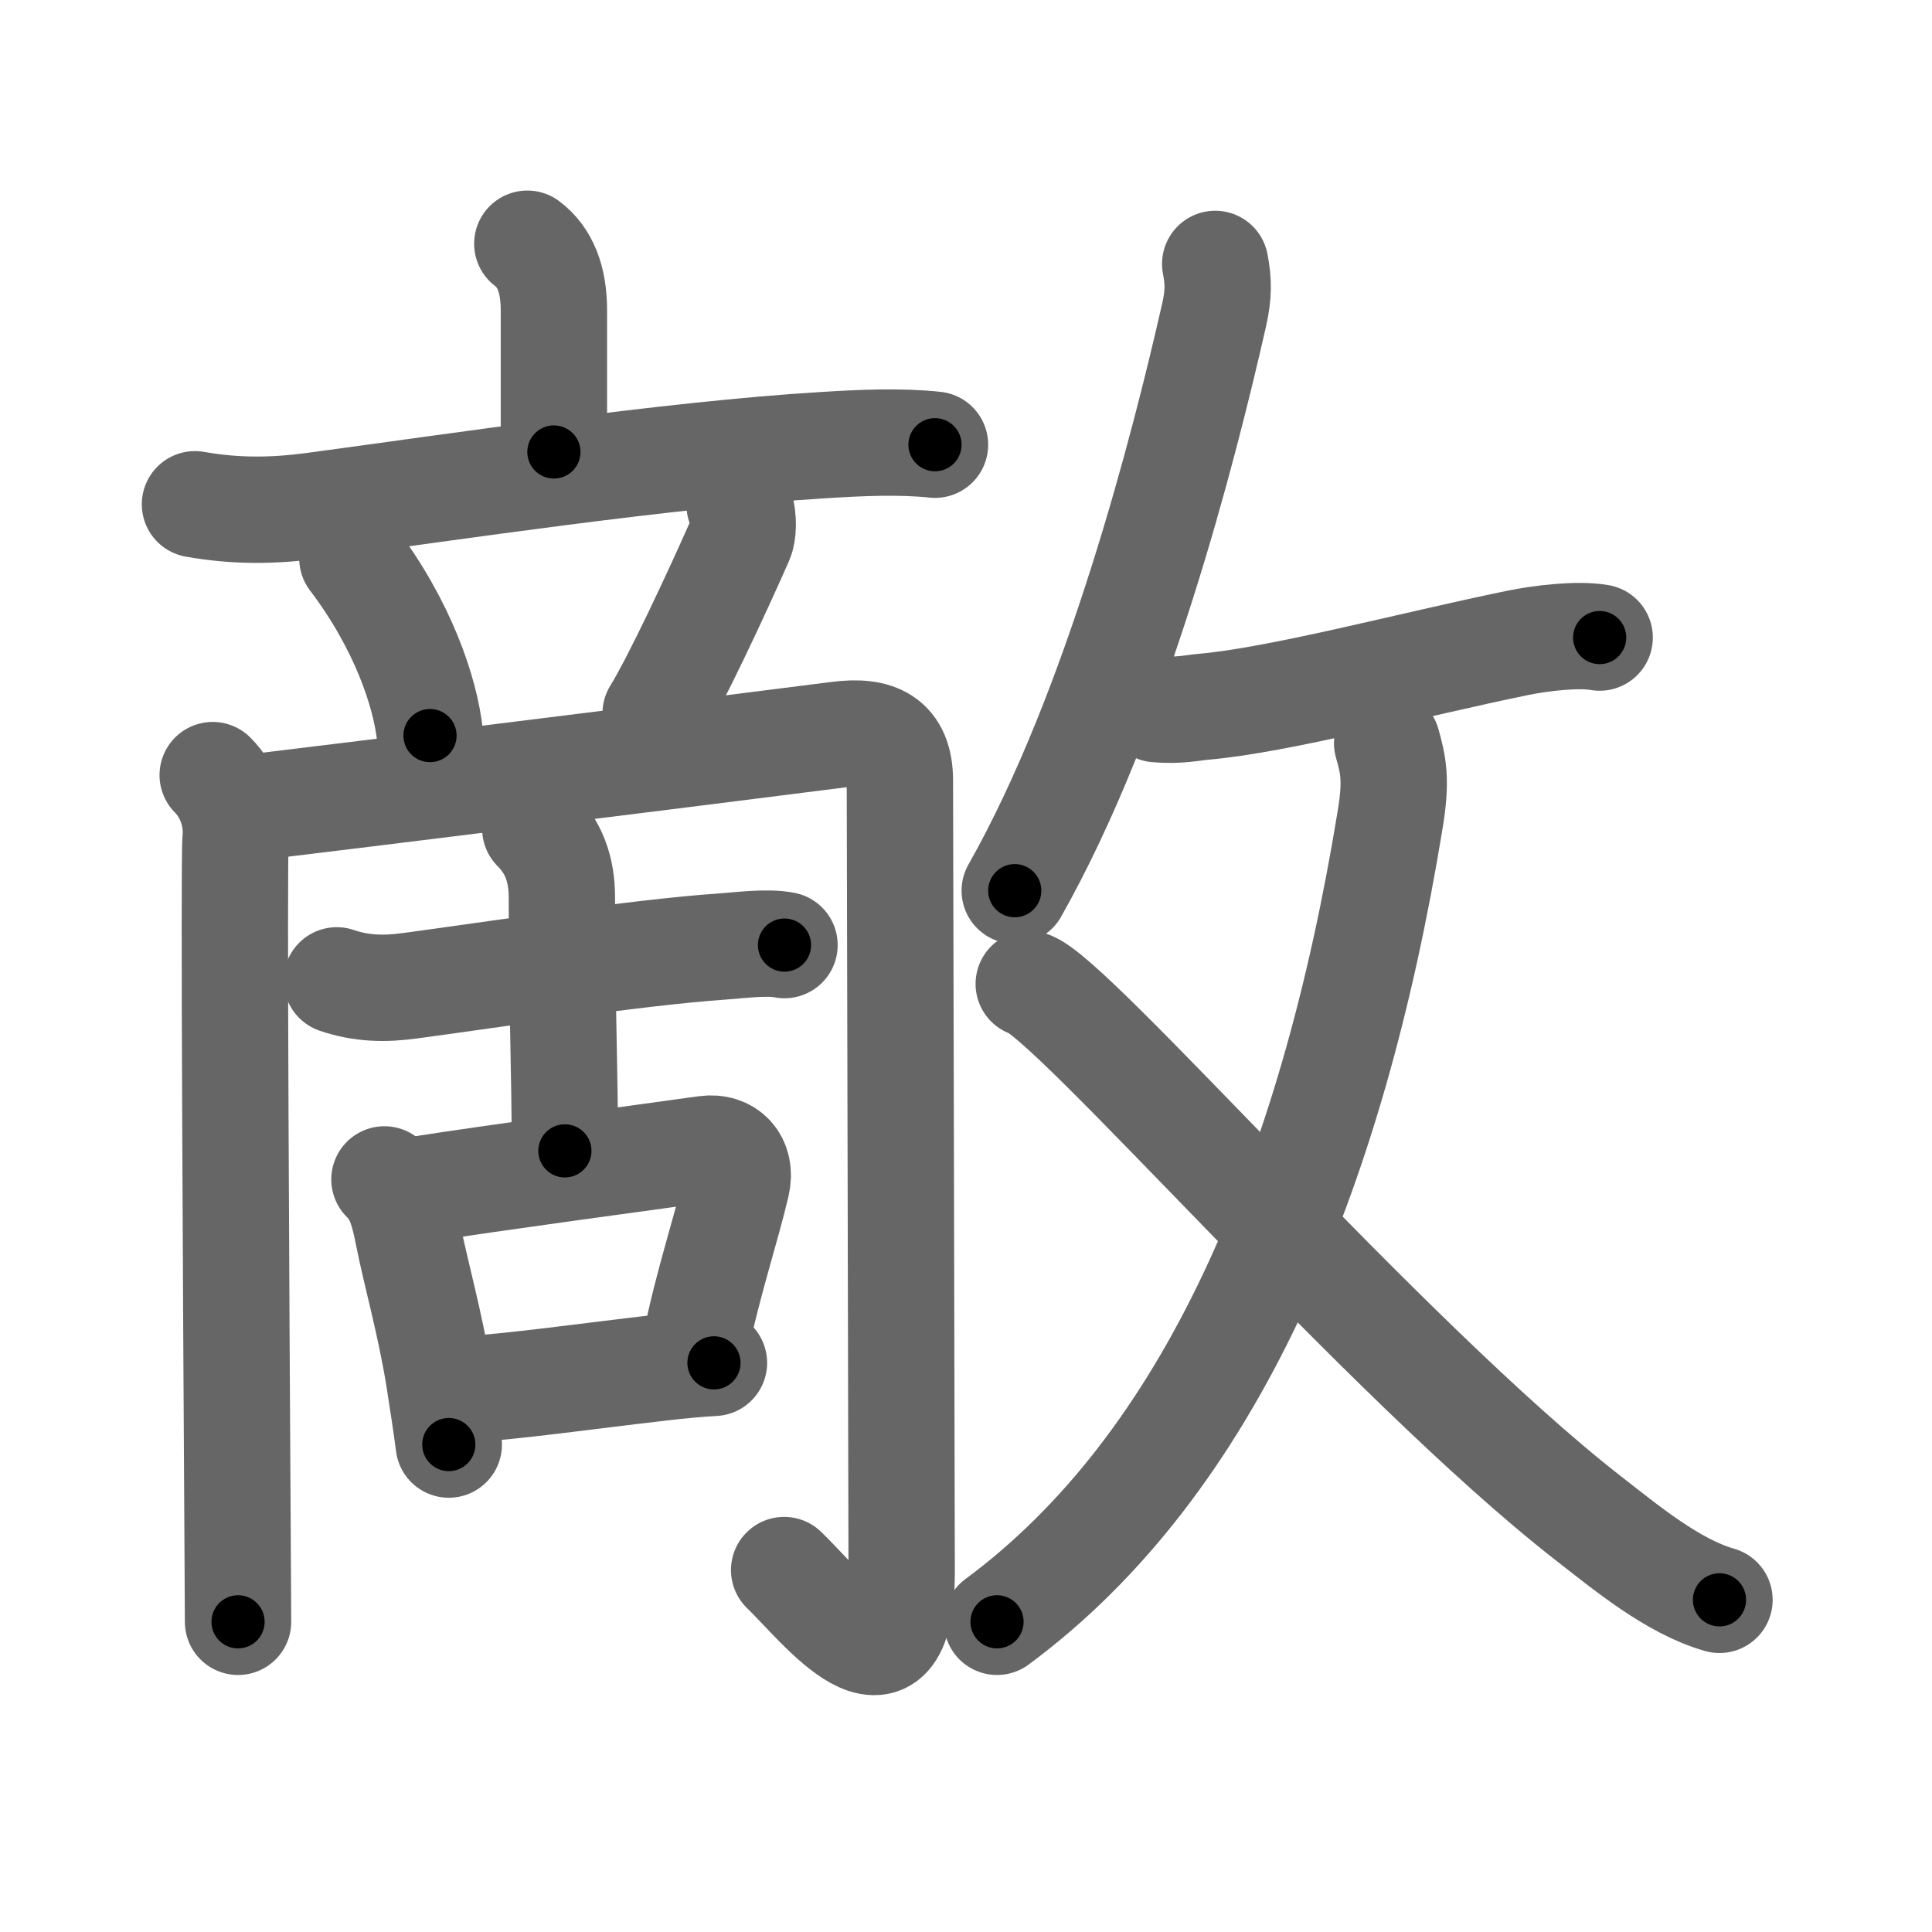 <svg xmlns="http://www.w3.org/2000/svg" width="109" height="109" viewBox="0 0 109 109" id="6575"><g fill="none" stroke="#666" stroke-width="6" stroke-linecap="round" stroke-linejoin="round"><g><g p4:phon="啇" xmlns:p4="http://kanjivg.tagaini.net"><g><path d="M29.75,13.75c1,0.75,1.5,2,1.5,3.75s0,4.88,0,8" /><path d="M11,28.45c2.38,0.42,4.46,0.37,6.62,0.09c7.76-1.04,20.11-2.9,28.88-3.43c2.1-0.13,4.25-0.23,6.25-0.02" /></g><path d="M19.88,31.5c2.83,3.73,4.12,7.54,4.38,10" /><path d="M41.73,28.5c0.27,0.75,0.18,1.63,0.04,1.94c-1.4,3.18-3.69,8.06-4.78,9.81" /><g><path d="M12,43.73c0.88,0.88,1.42,2.25,1.29,3.63c-0.11,1.1,0.04,26.93,0.11,38.64c0.02,2.98,0.03,5.03,0.03,5.5" /><path d="M14.54,45.52c5.09-0.61,23.59-2.9,32.75-4.07c2.17-0.28,3.48,0.3,3.48,2.59c0,1.29,0.1,41.09,0.1,44.62c0,7.96-4.62,1.84-6.63-0.08" /></g><g><g><path d="M19,55.31c1.4,0.48,2.73,0.5,4.16,0.3c4.43-0.59,12.76-1.88,17.6-2.21c0.9-0.06,2.51-0.28,3.5-0.08" /><path d="M30.2,46.75c1.02,1.02,1.5,2.25,1.5,3.88c0,6.12,0.17,9.74,0.17,14.3" /></g><g><path d="M21.69,66.54c0.82,0.82,1.06,1.71,1.36,3.22c0.4,2.03,1.22,4.91,1.71,7.95c0.22,1.39,0.42,2.7,0.56,3.79" /><path d="M23.21,67.17c5.16-0.8,12.66-1.8,16.62-2.35c1.18-0.16,2.04,0.67,1.73,2.01c-0.57,2.44-1.66,5.7-2.31,8.98" /><path d="M26.04,78.4c2.76-0.14,7.14-0.77,11.25-1.24c1.09-0.13,2.11-0.22,2.99-0.27" /></g></g></g><g><g><path d="M68.56,14.89c0.19,0.98,0.2,1.71-0.06,2.87c-1.68,7.4-5.45,22.25-11.25,32.49" /><path d="M65.25,40.01c1.25,0.11,2.11-0.09,2.59-0.13c4.34-0.37,11.79-2.38,17.79-3.61c1.27-0.26,3.37-0.52,4.62-0.3" /></g><g><g><path d="M78.26,41.93c0.35,1.22,0.54,2.09,0.17,4.31c-3.3,20.2-10.18,36.39-22.18,45.26" /></g><path d="M58.04,55.51c2.28,0.56,20.11,21.2,31.51,30.1c2.21,1.72,4.83,3.9,7.46,4.65" /></g></g></g></g><g fill="none" stroke="#000" stroke-width="3" stroke-linecap="round" stroke-linejoin="round"><path d="M29.75,13.75c1,0.75,1.5,2,1.5,3.75s0,4.88,0,8" stroke-dasharray="12.195" stroke-dashoffset="12.195"><animate attributeName="stroke-dashoffset" values="12.195;12.195;0" dur="0.122s" fill="freeze" begin="0s;6575.click" /></path><path d="M11,28.45c2.38,0.42,4.46,0.37,6.62,0.09c7.76-1.04,20.11-2.9,28.88-3.43c2.1-0.13,4.25-0.23,6.25-0.02" stroke-dasharray="41.996" stroke-dashoffset="41.996"><animate attributeName="stroke-dashoffset" values="41.996" fill="freeze" begin="6575.click" /><animate attributeName="stroke-dashoffset" values="41.996;41.996;0" keyTimes="0;0.225;1" dur="0.542s" fill="freeze" begin="0s;6575.click" /></path><path d="M19.88,31.5c2.83,3.73,4.12,7.54,4.38,10" stroke-dasharray="11.04" stroke-dashoffset="11.04"><animate attributeName="stroke-dashoffset" values="11.04" fill="freeze" begin="6575.click" /><animate attributeName="stroke-dashoffset" values="11.04;11.04;0" keyTimes="0;0.831;1" dur="0.652s" fill="freeze" begin="0s;6575.click" /></path><path d="M41.73,28.5c0.27,0.75,0.18,1.63,0.04,1.94c-1.4,3.18-3.69,8.06-4.78,9.81" stroke-dasharray="12.894" stroke-dashoffset="12.894"><animate attributeName="stroke-dashoffset" values="12.894" fill="freeze" begin="6575.click" /><animate attributeName="stroke-dashoffset" values="12.894;12.894;0" keyTimes="0;0.835;1" dur="0.781s" fill="freeze" begin="0s;6575.click" /></path><path d="M12,43.73c0.88,0.88,1.42,2.25,1.29,3.63c-0.11,1.1,0.04,26.93,0.11,38.64c0.02,2.98,0.03,5.03,0.03,5.5" stroke-dasharray="48.116" stroke-dashoffset="48.116"><animate attributeName="stroke-dashoffset" values="48.116" fill="freeze" begin="6575.click" /><animate attributeName="stroke-dashoffset" values="48.116;48.116;0" keyTimes="0;0.619;1" dur="1.262s" fill="freeze" begin="0s;6575.click" /></path><path d="M14.54,45.52c5.09-0.61,23.59-2.9,32.75-4.07c2.17-0.28,3.48,0.3,3.48,2.59c0,1.29,0.1,41.09,0.1,44.62c0,7.96-4.62,1.84-6.63-0.08" stroke-dasharray="94.079" stroke-dashoffset="94.079"><animate attributeName="stroke-dashoffset" values="94.079" fill="freeze" begin="6575.click" /><animate attributeName="stroke-dashoffset" values="94.079;94.079;0" keyTimes="0;0.641;1" dur="1.969s" fill="freeze" begin="0s;6575.click" /></path><path d="M19,55.31c1.4,0.48,2.73,0.5,4.16,0.3c4.43-0.59,12.76-1.88,17.6-2.21c0.9-0.06,2.51-0.28,3.5-0.08" stroke-dasharray="25.465" stroke-dashoffset="25.465"><animate attributeName="stroke-dashoffset" values="25.465" fill="freeze" begin="6575.click" /><animate attributeName="stroke-dashoffset" values="25.465;25.465;0" keyTimes="0;0.885;1" dur="2.224s" fill="freeze" begin="0s;6575.click" /></path><path d="M30.2,46.75c1.02,1.02,1.5,2.25,1.5,3.88c0,6.12,0.17,9.74,0.17,14.3" stroke-dasharray="18.582" stroke-dashoffset="18.582"><animate attributeName="stroke-dashoffset" values="18.582" fill="freeze" begin="6575.click" /><animate attributeName="stroke-dashoffset" values="18.582;18.582;0" keyTimes="0;0.923;1" dur="2.41s" fill="freeze" begin="0s;6575.click" /></path><path d="M21.69,66.54c0.82,0.82,1.06,1.71,1.36,3.22c0.4,2.03,1.22,4.91,1.71,7.95c0.22,1.39,0.42,2.7,0.56,3.79" stroke-dasharray="15.521" stroke-dashoffset="15.521"><animate attributeName="stroke-dashoffset" values="15.521" fill="freeze" begin="6575.click" /><animate attributeName="stroke-dashoffset" values="15.521;15.521;0" keyTimes="0;0.94;1" dur="2.565s" fill="freeze" begin="0s;6575.click" /></path><path d="M23.21,67.17c5.16-0.8,12.66-1.8,16.62-2.35c1.18-0.16,2.04,0.67,1.73,2.01c-0.57,2.44-1.66,5.7-2.31,8.98" stroke-dasharray="29.275" stroke-dashoffset="29.275"><animate attributeName="stroke-dashoffset" values="29.275" fill="freeze" begin="6575.click" /><animate attributeName="stroke-dashoffset" values="29.275;29.275;0" keyTimes="0;0.897;1" dur="2.858s" fill="freeze" begin="0s;6575.click" /></path><path d="M26.04,78.4c2.76-0.14,7.14-0.77,11.25-1.24c1.09-0.13,2.11-0.22,2.99-0.27" stroke-dasharray="14.324" stroke-dashoffset="14.324"><animate attributeName="stroke-dashoffset" values="14.324" fill="freeze" begin="6575.click" /><animate attributeName="stroke-dashoffset" values="14.324;14.324;0" keyTimes="0;0.952;1" dur="3.001s" fill="freeze" begin="0s;6575.click" /></path><path d="M68.56,14.89c0.19,0.98,0.2,1.71-0.06,2.87c-1.68,7.4-5.45,22.25-11.25,32.49" stroke-dasharray="37.388" stroke-dashoffset="37.388"><animate attributeName="stroke-dashoffset" values="37.388" fill="freeze" begin="6575.click" /><animate attributeName="stroke-dashoffset" values="37.388;37.388;0" keyTimes="0;0.889;1" dur="3.375s" fill="freeze" begin="0s;6575.click" /></path><path d="M65.25,40.01c1.25,0.11,2.11-0.09,2.59-0.13c4.34-0.37,11.79-2.38,17.79-3.61c1.27-0.26,3.37-0.52,4.62-0.3" stroke-dasharray="25.414" stroke-dashoffset="25.414"><animate attributeName="stroke-dashoffset" values="25.414" fill="freeze" begin="6575.click" /><animate attributeName="stroke-dashoffset" values="25.414;25.414;0" keyTimes="0;0.93;1" dur="3.629s" fill="freeze" begin="0s;6575.click" /></path><path d="M78.26,41.93c0.35,1.22,0.54,2.09,0.17,4.31c-3.3,20.2-10.18,36.39-22.18,45.26" stroke-dasharray="56.008" stroke-dashoffset="56.008"><animate attributeName="stroke-dashoffset" values="56.008" fill="freeze" begin="6575.click" /><animate attributeName="stroke-dashoffset" values="56.008;56.008;0" keyTimes="0;0.866;1" dur="4.189s" fill="freeze" begin="0s;6575.click" /></path><path d="M58.04,55.51c2.28,0.56,20.11,21.2,31.51,30.1c2.21,1.72,4.83,3.9,7.46,4.65" stroke-dasharray="52.478" stroke-dashoffset="52.478"><animate attributeName="stroke-dashoffset" values="52.478" fill="freeze" begin="6575.click" /><animate attributeName="stroke-dashoffset" values="52.478;52.478;0" keyTimes="0;0.889;1" dur="4.714s" fill="freeze" begin="0s;6575.click" /></path></g></svg>
